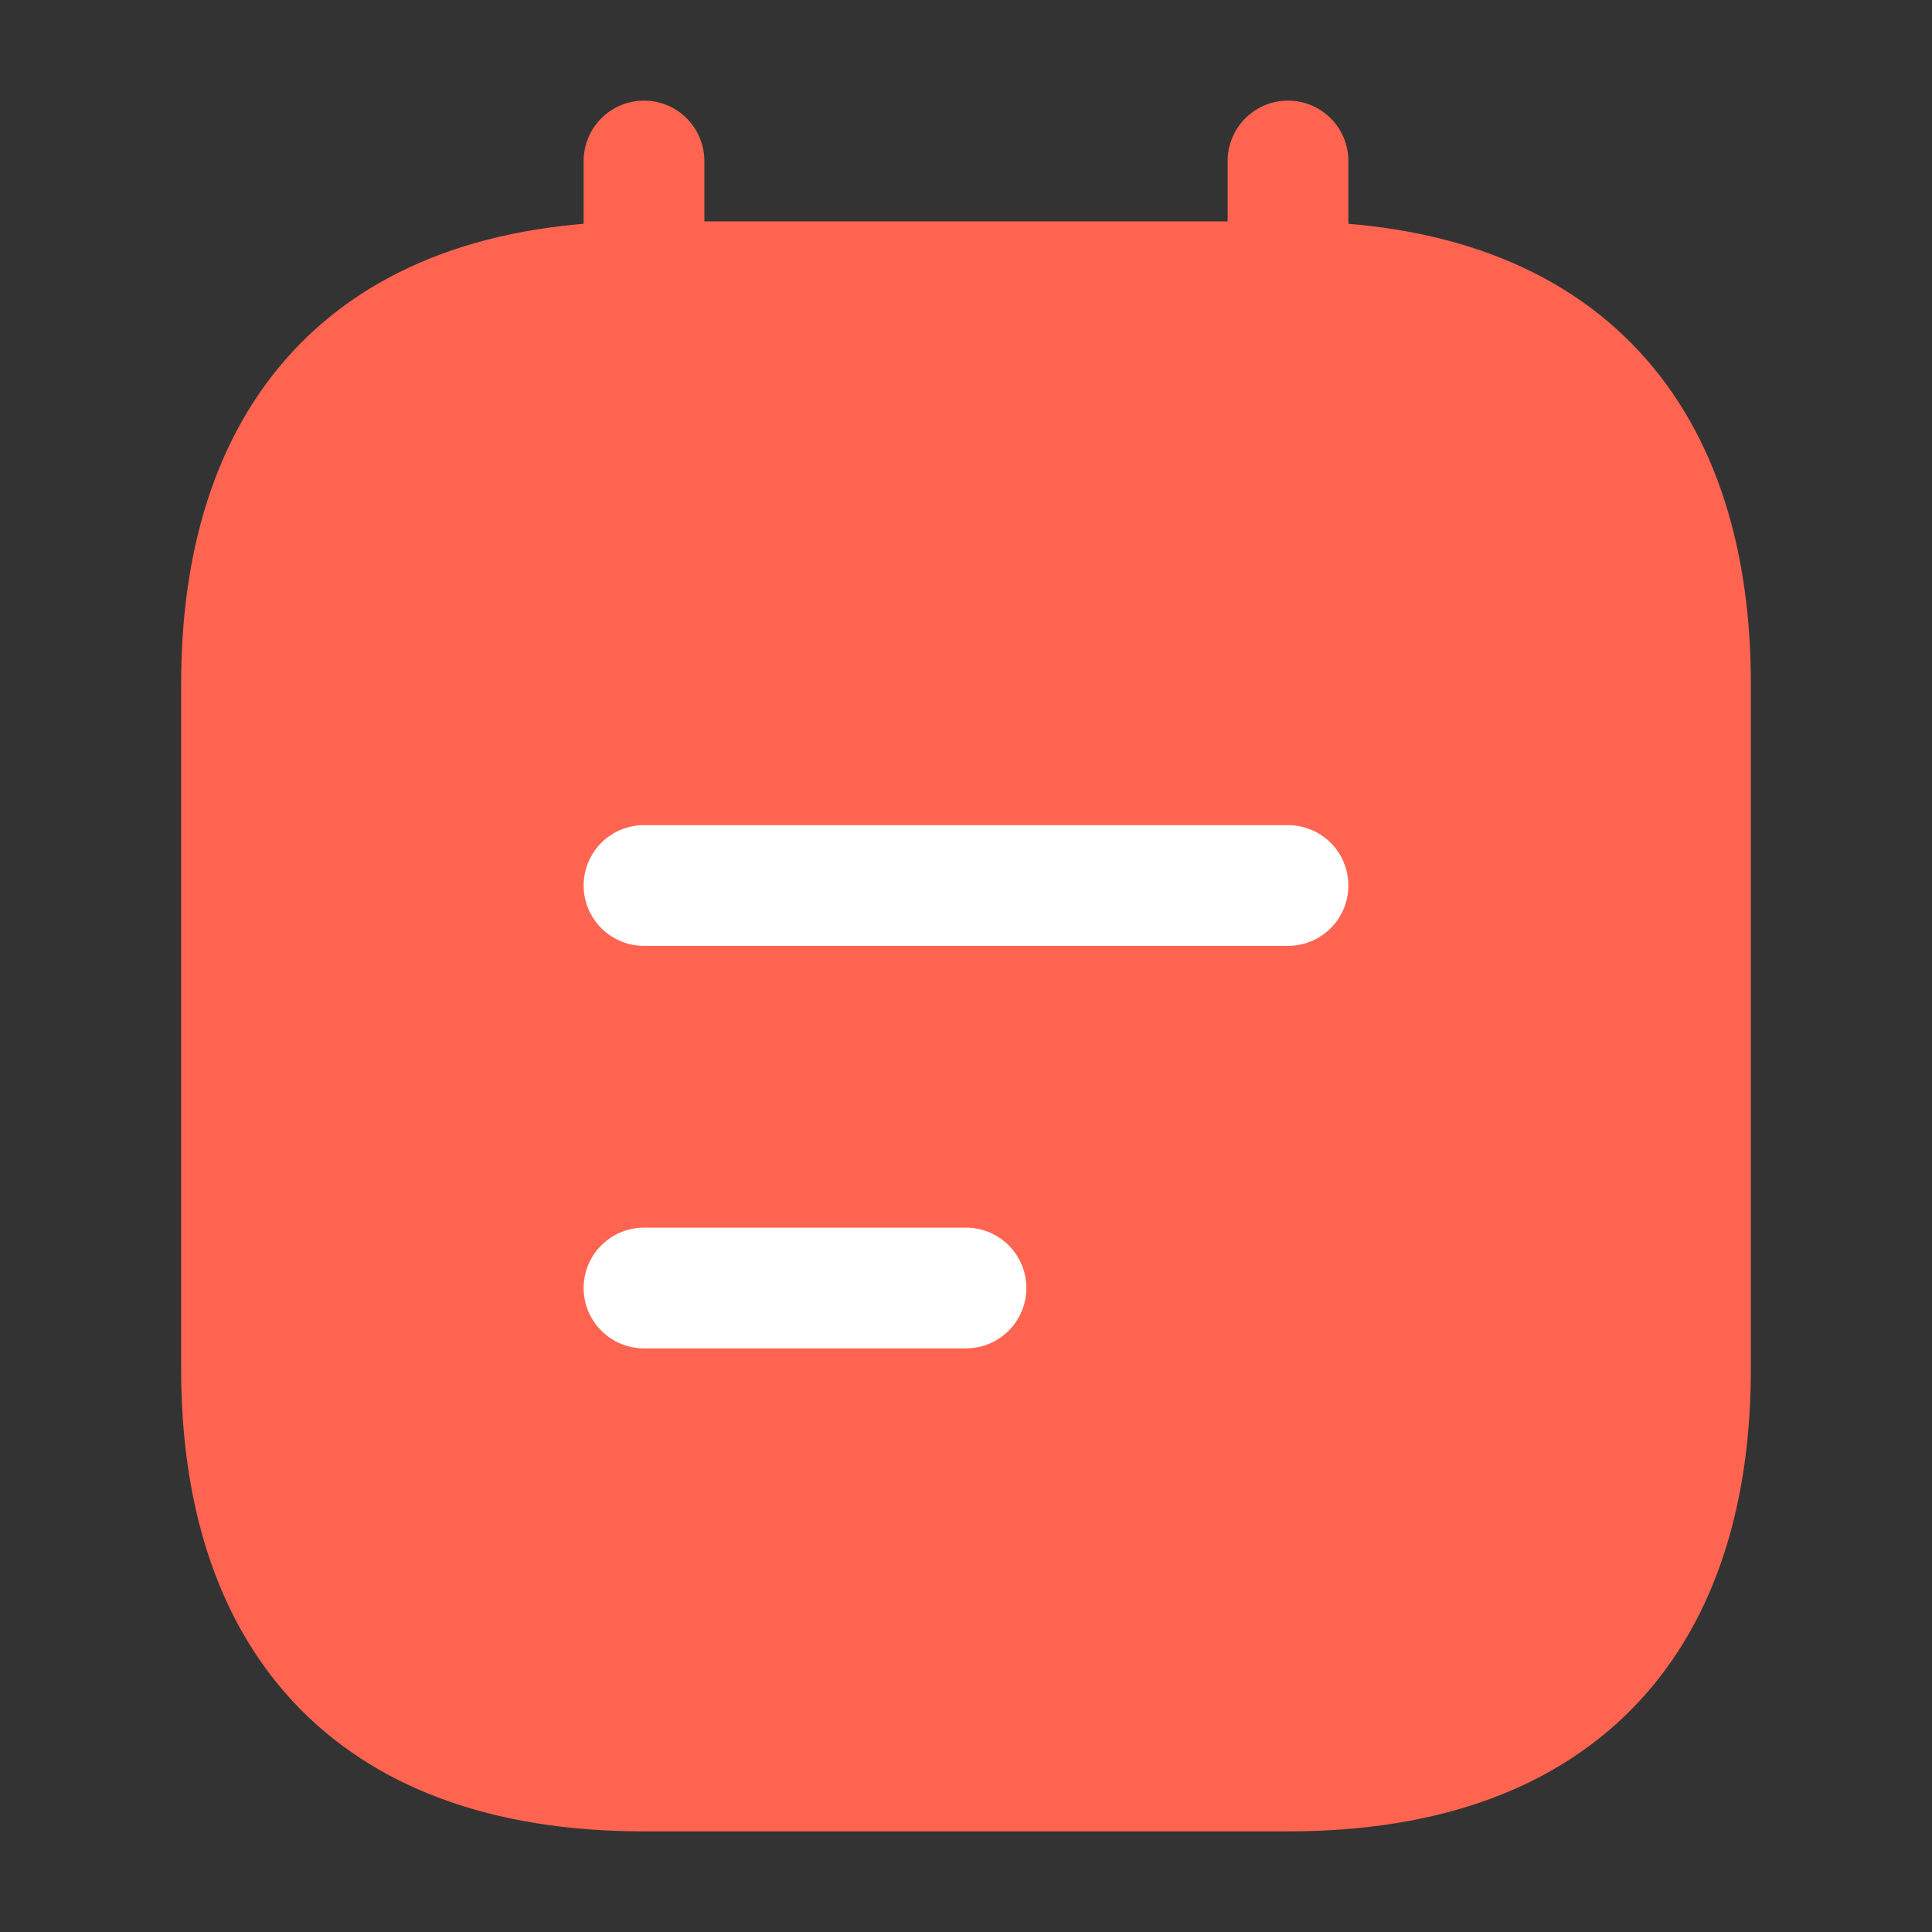 <svg width="24" height="24" viewBox="0 0 24 24" fill="none" xmlns="http://www.w3.org/2000/svg">
<rect x="0" y="0" width="24" height="24" fill="#333333" stroke="none"/>
<path d="M8 2V5" stroke="#FE6450" stroke-width="1.5" stroke-miterlimit="10" stroke-linecap="round" stroke-linejoin="round"/>
<path d="M16 2V5" stroke="#FE6450" stroke-width="1.5" stroke-miterlimit="10" stroke-linecap="round" stroke-linejoin="round"/>
<path d="M21 8.5V17C21 20 19.5 22 16 22H8C4.5 22 3 20 3 17V8.5C3 5.5 4.5 3.5 8 3.5H16C19.5 3.5 21 5.5 21 8.5Z" fill="#FE6450" stroke="#FE6450" stroke-width="1.5" stroke-miterlimit="10" stroke-linecap="round" stroke-linejoin="round"/>
<path d="M8 11H16" stroke="white" stroke-width="1.5" stroke-miterlimit="10" stroke-linecap="round" stroke-linejoin="round"/>
<path d="M8 16H12" stroke="white" stroke-width="1.5" stroke-miterlimit="10" stroke-linecap="round" stroke-linejoin="round"/>
</svg>
